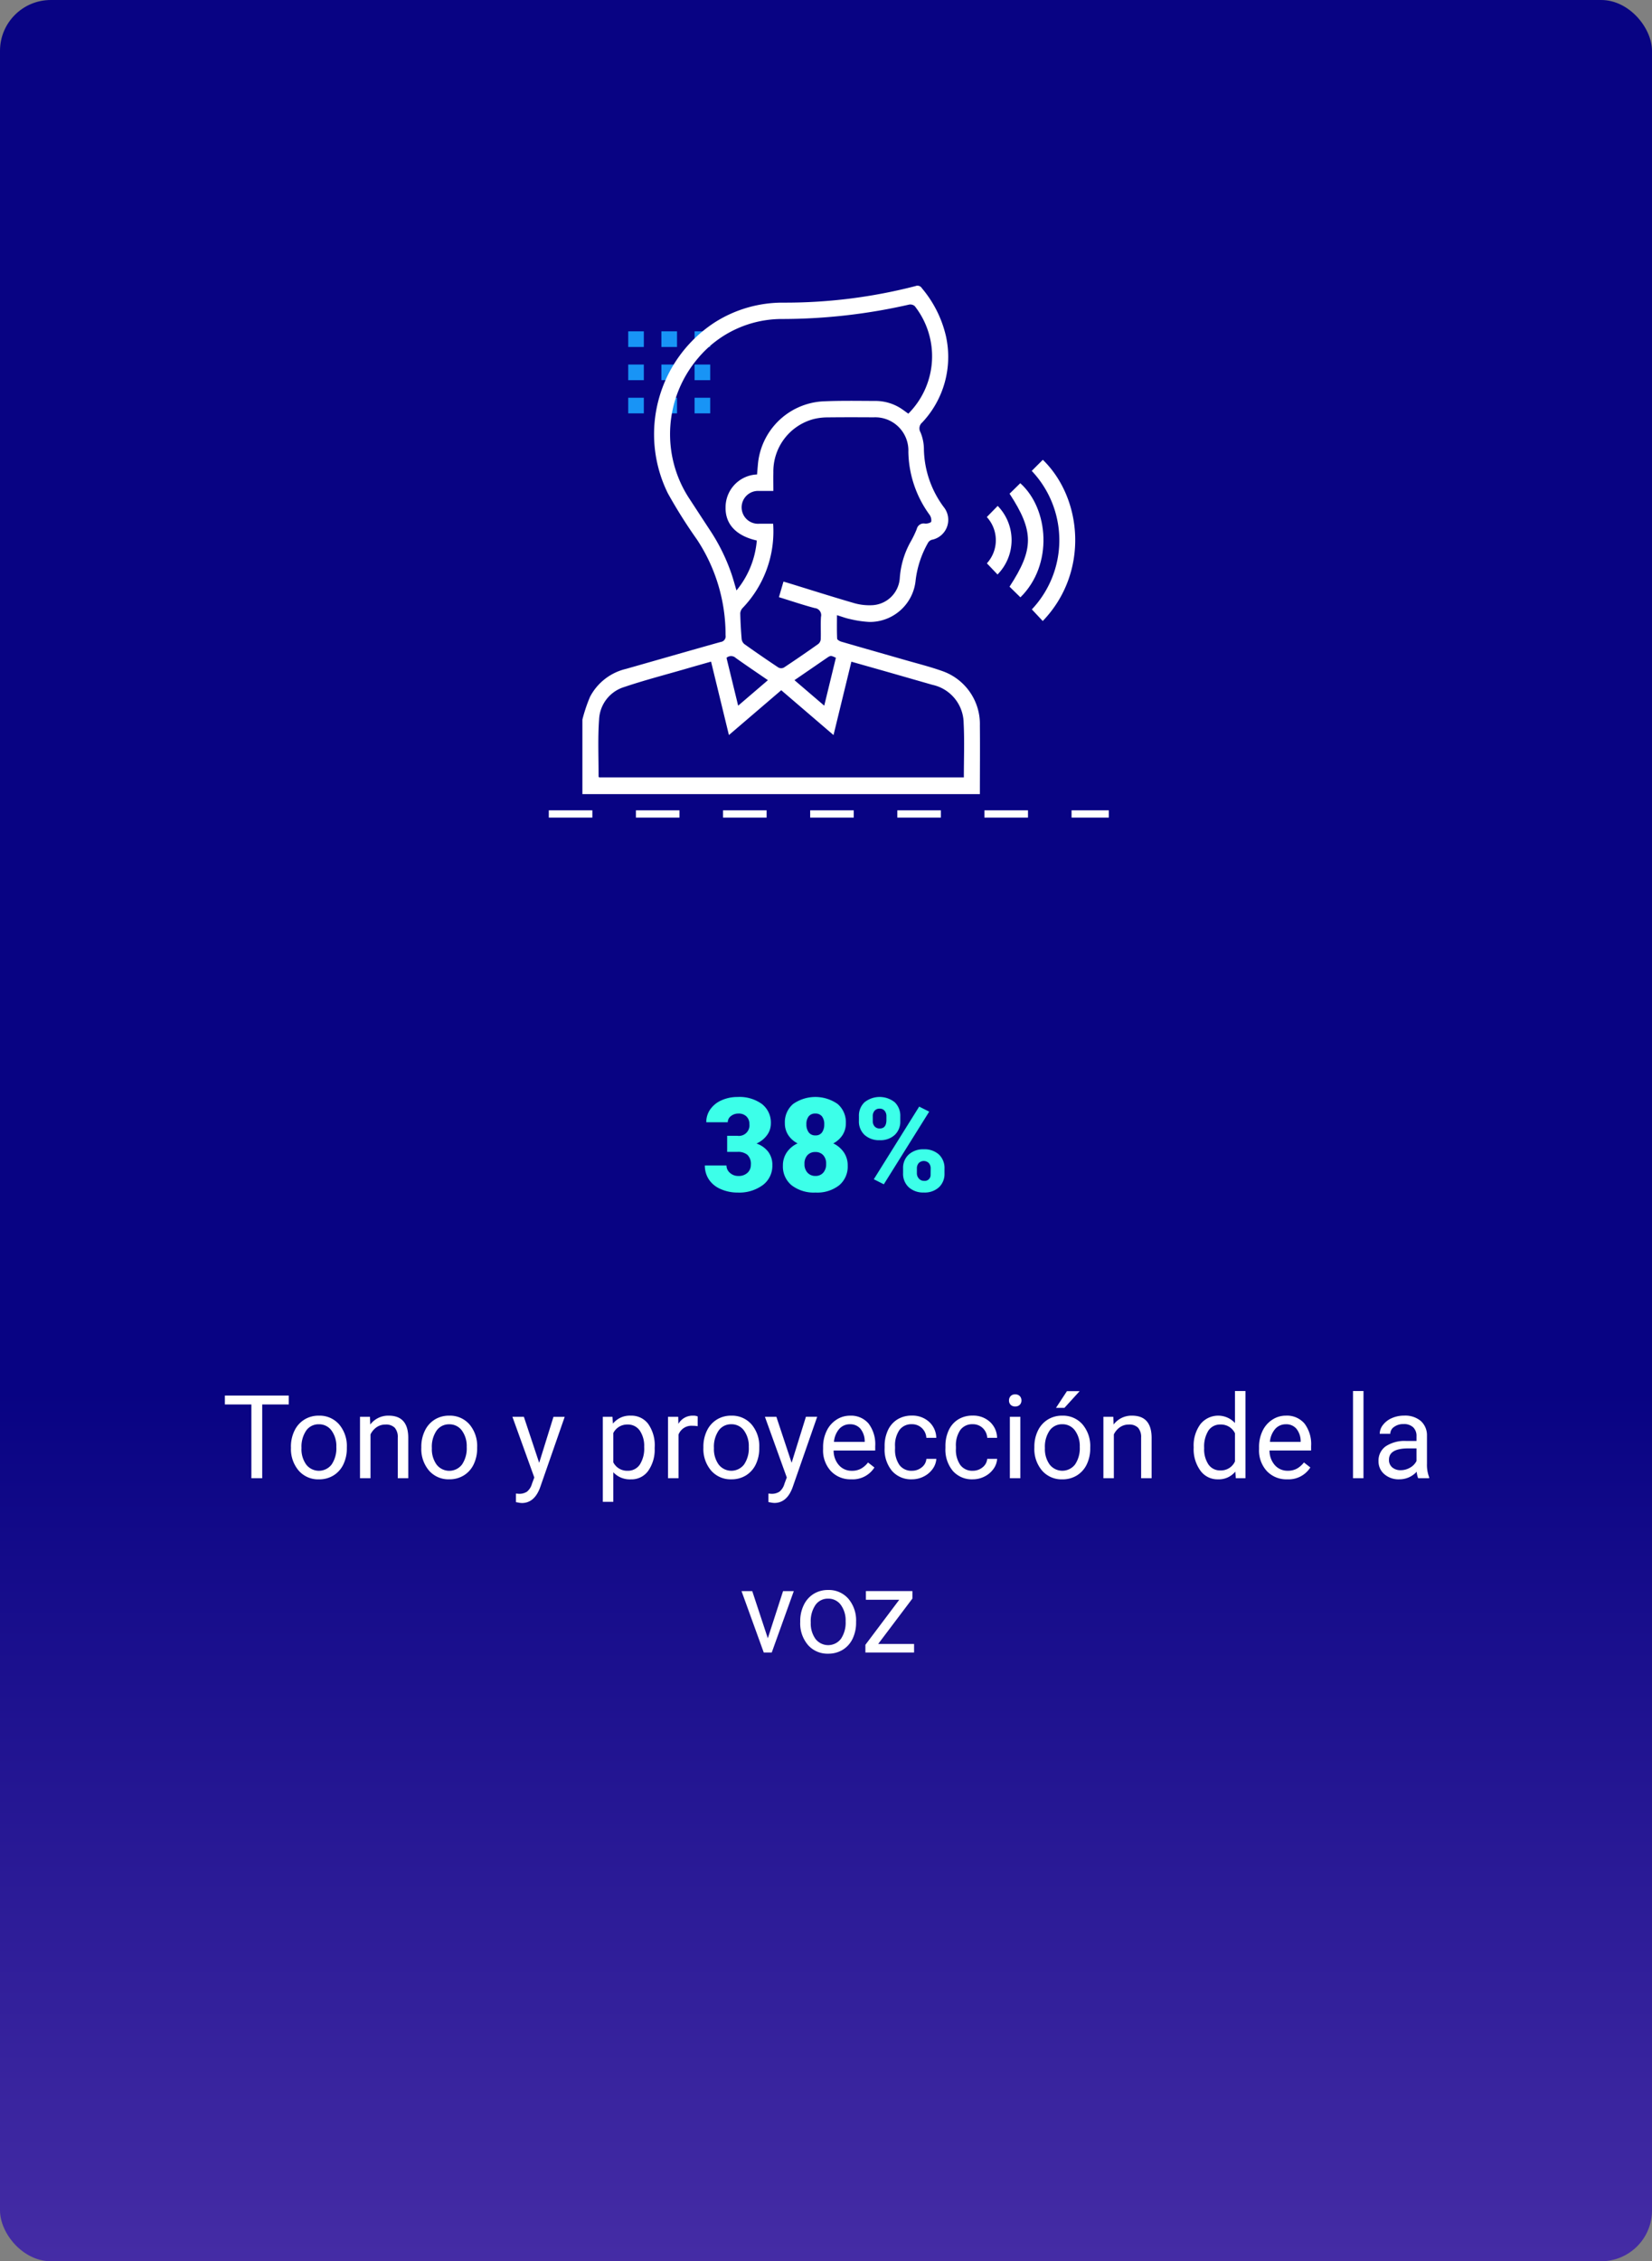 <svg xmlns="http://www.w3.org/2000/svg" xmlns:xlink="http://www.w3.org/1999/xlink" width="227.535" height="311.302" viewBox="0 0 227.535 311.302">
  <rect x="0" y="0" width="227.535" height="311.302" fill="#808080" stroke="none"/>
  <defs>
    <linearGradient id="linear-gradient" x1="0.5" y1="1.356" x2="0.5" y2="0.614" gradientUnits="objectBoundingBox">
      <stop offset="0" stop-color="#7e53c5"/>
      <stop offset="1" stop-color="#080383"/>
    </linearGradient>
    <clipPath id="clip-path">
      <rect id="Rectángulo_46054" data-name="Rectángulo 46054" width="67.875" height="69.989" fill="#fff"/>
    </clipPath>
  </defs>
  <g id="Grupo_155229" data-name="Grupo 155229" transform="translate(-948.732 -2011.164)">
    <rect id="Rectángulo_46050" data-name="Rectángulo 46050" width="227.535" height="311.302" rx="7" transform="translate(948.732 2011.164)" fill="url(#linear-gradient)"/>
    <path id="Trazado_197247" data-name="Trazado 197247" d="M80.886,9.362h1.4a1.453,1.453,0,0,0,1.661-1.626,1.406,1.406,0,0,0-.4-1.033,1.5,1.5,0,0,0-1.116-.4,1.606,1.606,0,0,0-1.024.343,1.046,1.046,0,0,0-.435.853H78.012a3.032,3.032,0,0,1,.563-1.8,3.715,3.715,0,0,1,1.56-1.235,5.334,5.334,0,0,1,2.193-.444,5.241,5.241,0,0,1,3.357.976,3.243,3.243,0,0,1,1.222,2.681,2.7,2.7,0,0,1-.505,1.56,3.6,3.6,0,0,1-1.472,1.191,3.441,3.441,0,0,1,1.6,1.121,2.951,2.951,0,0,1,.58,1.859,3.3,3.3,0,0,1-1.318,2.742,5.472,5.472,0,0,1-3.463,1.028,5.675,5.675,0,0,1-2.333-.479,3.656,3.656,0,0,1-1.63-1.327,3.45,3.45,0,0,1-.554-1.929h2.979a1.334,1.334,0,0,0,.475,1.02,1.676,1.676,0,0,0,1.169.431,1.755,1.755,0,0,0,1.248-.435,1.454,1.454,0,0,0,.466-1.112,1.7,1.7,0,0,0-.483-1.371,2.021,2.021,0,0,0-1.336-.4H80.886Zm16.348-1.74a2.954,2.954,0,0,1-.461,1.644,3.361,3.361,0,0,1-1.27,1.143,3.7,3.7,0,0,1,1.45,1.226,3.164,3.164,0,0,1,.536,1.841,3.349,3.349,0,0,1-1.182,2.707,4.909,4.909,0,0,1-3.256.993,5,5,0,0,1-3.287-1,3.325,3.325,0,0,1-1.2-2.7,3.2,3.2,0,0,1,.527-1.819,3.586,3.586,0,0,1,1.494-1.248A3.38,3.38,0,0,1,89.3,9.266a2.934,2.934,0,0,1-.466-1.644,3.284,3.284,0,0,1,1.134-2.637,5.349,5.349,0,0,1,6.135,0A3.284,3.284,0,0,1,97.233,7.622Zm-2.716,5.616a1.69,1.69,0,0,0-.409-1.217,1.423,1.423,0,0,0-1.077-.426,1.438,1.438,0,0,0-1.081.426,1.678,1.678,0,0,0-.413,1.217,1.693,1.693,0,0,0,.417,1.208,1.433,1.433,0,0,0,1.094.444,1.377,1.377,0,0,0,1.063-.439A1.723,1.723,0,0,0,94.518,13.238ZM93.023,6.3a1.1,1.1,0,0,0-.91.391A1.7,1.7,0,0,0,91.8,7.78a1.8,1.8,0,0,0,.316,1.107,1.092,1.092,0,0,0,.932.422,1.047,1.047,0,0,0,.91-.422,1.856,1.856,0,0,0,.3-1.107A1.7,1.7,0,0,0,93.951,6.7,1.109,1.109,0,0,0,93.023,6.3Zm6.012.36a2.512,2.512,0,0,1,.773-1.916,3.334,3.334,0,0,1,4.157,0,2.578,2.578,0,0,1,.765,1.964v.633a2.5,2.5,0,0,1-.765,1.907,2.889,2.889,0,0,1-2.065.721,2.968,2.968,0,0,1-2.079-.716,2.524,2.524,0,0,1-.787-1.964Zm1.907.675a1.062,1.062,0,0,0,.255.738.9.9,0,0,0,.7.284q.923,0,.923-1.17V6.666a1.12,1.12,0,0,0-.246-.747.857.857,0,0,0-.694-.293.876.876,0,0,0-.686.284,1.114,1.114,0,0,0-.255.773Zm4.175,6.524a2.487,2.487,0,0,1,.778-1.916,2.924,2.924,0,0,1,2.07-.721,2.956,2.956,0,0,1,2.083.712,2.565,2.565,0,0,1,.773,1.986v.615a2.509,2.509,0,0,1-.765,1.916,2.9,2.9,0,0,1-2.074.721,2.968,2.968,0,0,1-2.079-.716,2.524,2.524,0,0,1-.787-1.964Zm1.9.675a1.039,1.039,0,0,0,.281.72.891.891,0,0,0,.686.31.808.808,0,0,0,.923-.8l.009-.9a1.075,1.075,0,0,0-.255-.747.992.992,0,0,0-1.371-.017,1.061,1.061,0,0,0-.272.72Zm-4.553,1.505-1.38-.694,6.249-10,1.38.694Z" transform="translate(968 2158.164)" fill="#3cffe9"/>
    <g id="Grupo_154390" data-name="Grupo 154390" transform="translate(1024.32 2050.501)">
      <g id="Grupo_154373" data-name="Grupo 154373" transform="translate(0 6.278)">
        <line id="Línea_1807" data-name="Línea 1807" x2="77.131" transform="translate(0 66.441)" fill="none" stroke="#fff" stroke-width="1" stroke-dasharray="6"/>
        <g id="Grupo_153193" data-name="Grupo 153193" transform="translate(22.23 11.293) rotate(180)">
          <rect id="Rectángulo_45221" data-name="Rectángulo 45221" width="2.151" height="2.151" transform="translate(9.142 9.142)" fill="#1894f6"/>
          <rect id="Rectángulo_45222" data-name="Rectángulo 45222" width="2.151" height="2.151" transform="translate(4.571 9.142)" fill="#1894f6"/>
          <rect id="Rectángulo_45223" data-name="Rectángulo 45223" width="2.151" height="2.151" transform="translate(0 9.142)" fill="#1894f6"/>
          <rect id="Rectángulo_45232" data-name="Rectángulo 45232" width="2.151" height="2.151" transform="translate(9.142 4.571)" fill="#1894f6"/>
          <rect id="Rectángulo_45233" data-name="Rectángulo 45233" width="2.151" height="2.151" transform="translate(4.571 4.571)" fill="#1894f6"/>
          <rect id="Rectángulo_45234" data-name="Rectángulo 45234" width="2.151" height="2.151" transform="translate(0 4.571)" fill="#1894f6"/>
          <rect id="Rectángulo_45243" data-name="Rectángulo 45243" width="2.151" height="2.151" transform="translate(9.142)" fill="#1894f6"/>
          <rect id="Rectángulo_45244" data-name="Rectángulo 45244" width="2.151" height="2.151" transform="translate(4.571)" fill="#1894f6"/>
          <rect id="Rectángulo_45245" data-name="Rectángulo 45245" width="2.151" height="2.151" fill="#1894f6"/>
        </g>
      </g>
      <g id="Grupo_154383" data-name="Grupo 154383" transform="translate(4.628 0)">
        <g id="Grupo_154382" data-name="Grupo 154382" clip-path="url(#clip-path)">
          <path id="Trazado_196226" data-name="Trazado 196226" d="M0,59.725a21.514,21.514,0,0,1,1.053-3.136,7.549,7.549,0,0,1,4.94-3.837c4.347-1.234,8.689-2.488,13.04-3.706a.783.783,0,0,0,.685-.924,23.733,23.733,0,0,0-3.943-13.187,69.166,69.166,0,0,1-4.006-6.361A18.362,18.362,0,0,1,18.221,5.051a17.423,17.423,0,0,1,9.455-2.724A71.725,71.725,0,0,0,45.881.046a.708.708,0,0,1,.882.3,15.7,15.7,0,0,1,3.314,6.616A13.181,13.181,0,0,1,46.8,18.828a1.056,1.056,0,0,0-.238,1.341,6.155,6.155,0,0,1,.472,2.179,13.755,13.755,0,0,0,2.733,8.118,2.8,2.8,0,0,1-1.656,4.512.915.915,0,0,0-.519.431A13.672,13.672,0,0,0,45.9,40.521a6.338,6.338,0,0,1-6.36,5.765,14.736,14.736,0,0,1-2.67-.394c-.581-.116-1.143-.336-1.81-.538,0,1.117-.023,2.177.026,3.234.007.15.349.349.567.413,2.914.848,5.835,1.673,8.751,2.512,1.7.49,3.426.92,5.1,1.512a7.724,7.724,0,0,1,5.241,7.522c.031,3.147,0,6.3,0,9.443H0V59.725M17.715,51.75c-1.208.344-2.355.664-3.5,1-2.829.82-5.683,1.558-8.474,2.5A4.892,4.892,0,0,0,2.3,59.7c-.191,2.606-.065,5.238-.072,7.859,0,.038.044.075.073.123H52.538c0-2.521.1-4.986-.027-7.44a5.457,5.457,0,0,0-4.3-5.3q-2.81-.806-5.62-1.612c-1.826-.521-3.653-1.037-5.543-1.573l-2.461,10.1-7.2-6.173-7.208,6.171-2.457-10.1m6.333-25.768c.039-.462.073-.891.113-1.319a9.526,9.526,0,0,1,8.824-8.743c2.43-.12,4.869-.07,7.3-.064a6.5,6.5,0,0,1,3.424.933c.41.25.792.55,1.173.818A11.172,11.172,0,0,0,45.77,2.8a.933.933,0,0,0-.789-.2A78.779,78.779,0,0,1,27.6,4.579,15.07,15.07,0,0,0,15.96,9.933a16.145,16.145,0,0,0-1.353,19.189c.977,1.493,1.949,2.99,2.929,4.481a26.326,26.326,0,0,1,3.023,6.137c.232.694.422,1.4.662,2.209a12.4,12.4,0,0,0,2.8-6.875c-2.859-.645-4.364-2.265-4.3-4.6a4.517,4.517,0,0,1,4.325-4.492M27.694,40.73c.281.082.493.142.7.206,3.028.932,6.048,1.894,9.09,2.775a7.63,7.63,0,0,0,2.473.267,4,4,0,0,0,3.758-3.742A11.884,11.884,0,0,1,45.2,35.259a14.091,14.091,0,0,0,.856-1.773.971.971,0,0,1,1.141-.74c.289.027.8-.108.849-.277a1.315,1.315,0,0,0-.25-.962,15.1,15.1,0,0,1-2.9-8.638,4.568,4.568,0,0,0-4.768-4.752c-2.125-.01-4.251-.019-6.376.008a8.014,8.014,0,0,0-1.9.229A7.467,7.467,0,0,0,26.3,25.707c-.018.834,0,1.67,0,2.546-.714,0-1.332,0-1.949,0a2.262,2.262,0,1,0,.012,4.512c.632,0,1.264,0,1.908,0,.013.238.024.373.026.507a15.205,15.205,0,0,1-4.219,11.081,1.187,1.187,0,0,0-.335.739c.025,1.184.092,2.369.191,3.549a1.061,1.061,0,0,0,.377.695Q24.629,50.986,27,52.562a.817.817,0,0,0,.743.009q2.4-1.588,4.751-3.258a.945.945,0,0,0,.334-.651c.035-1.025-.033-2.055.032-3.077a.978.978,0,0,0-.866-1.21c-1.642-.437-3.255-.986-4.925-1.5l.624-2.14m7.22,10.481c-.719-.334-.719-.335-1.289.055q-1.075.737-2.149,1.476L29.209,54.3l4.1,3.51,1.606-6.6M25.549,54.3c-1.513-1.04-2.99-2.031-4.437-3.064a.932.932,0,0,0-1.264-.008l1.605,6.585,4.1-3.513" transform="translate(0 0)" fill="#fff"/>
          <path id="Trazado_196227" data-name="Trazado 196227" d="M181.691,89.924l-1.5-1.6a13.877,13.877,0,0,0-.017-19.067l1.53-1.527c5.515,5.36,6.369,15.574-.01,22.193" transform="translate(-118.287 -43.768)" fill="#fff"/>
          <path id="Trazado_196228" data-name="Trazado 196228" d="M172.777,92.556l-1.5-1.468c3.38-5.168,3.381-7.632.005-12.8l1.475-1.445c3.93,3.516,4.57,11.23.021,15.71" transform="translate(-112.447 -49.658)" fill="#fff"/>
          <path id="Trazado_196229" data-name="Trazado 196229" d="M163.641,95.1l-1.464-1.535a4.723,4.723,0,0,0-.011-6.373l1.5-1.532a6.753,6.753,0,0,1-.022,9.44" transform="translate(-106.466 -55.35)" fill="#fff"/>
        </g>
      </g>
    </g>
    <path id="Trazado_197248" data-name="Trazado 197248" d="M20.117,4.852H16.461V15H14.969V4.852H11.32V3.625h8.8Zm.3,5.844a4.993,4.993,0,0,1,.488-2.234A3.643,3.643,0,0,1,22.27,6.93a3.7,3.7,0,0,1,1.988-.539,3.565,3.565,0,0,1,2.793,1.2,4.6,4.6,0,0,1,1.066,3.18v.1a5.036,5.036,0,0,1-.473,2.215,3.589,3.589,0,0,1-1.352,1.527,3.743,3.743,0,0,1-2.02.547,3.556,3.556,0,0,1-2.785-1.2A4.575,4.575,0,0,1,20.422,10.8Zm1.453.172a3.616,3.616,0,0,0,.652,2.258,2.211,2.211,0,0,0,3.5-.012,3.955,3.955,0,0,0,.648-2.418,3.61,3.61,0,0,0-.66-2.254,2.1,2.1,0,0,0-1.754-.863,2.075,2.075,0,0,0-1.727.852A3.925,3.925,0,0,0,21.875,10.867ZM31.3,6.547l.047,1.063a3.08,3.08,0,0,1,2.531-1.219q2.68,0,2.7,3.023V15H35.133V9.406a1.946,1.946,0,0,0-.418-1.352,1.675,1.675,0,0,0-1.277-.437,2.086,2.086,0,0,0-1.234.375,2.546,2.546,0,0,0-.828.984V15H29.93V6.547ZM38.375,10.7a4.993,4.993,0,0,1,.488-2.234A3.643,3.643,0,0,1,40.223,6.93a3.7,3.7,0,0,1,1.988-.539A3.565,3.565,0,0,1,45,7.586a4.6,4.6,0,0,1,1.066,3.18v.1a5.036,5.036,0,0,1-.473,2.215,3.589,3.589,0,0,1-1.352,1.527,3.743,3.743,0,0,1-2.02.547,3.556,3.556,0,0,1-2.785-1.2A4.575,4.575,0,0,1,38.375,10.8Zm1.453.172a3.616,3.616,0,0,0,.652,2.258,2.211,2.211,0,0,0,3.5-.012,3.955,3.955,0,0,0,.648-2.418,3.61,3.61,0,0,0-.66-2.254,2.1,2.1,0,0,0-1.754-.863,2.075,2.075,0,0,0-1.727.852A3.925,3.925,0,0,0,39.828,10.867Zm14.781,2.016,1.969-6.336h1.547l-3.4,9.758q-.789,2.109-2.508,2.109l-.273-.023-.539-.1V17.117l.391.031a1.923,1.923,0,0,0,1.145-.3,2.148,2.148,0,0,0,.676-1.086l.32-.859L50.922,6.547H52.5Zm15.906-2.016a5.062,5.062,0,0,1-.883,3.109,2.829,2.829,0,0,1-2.391,1.18,3.1,3.1,0,0,1-2.422-.977v4.07H63.375V6.547H64.7l.07.938a2.977,2.977,0,0,1,2.453-1.094,2.882,2.882,0,0,1,2.41,1.148,5.117,5.117,0,0,1,.887,3.2ZM69.07,10.7a3.735,3.735,0,0,0-.609-2.258,1.963,1.963,0,0,0-1.672-.828A2.125,2.125,0,0,0,64.82,8.781V12.82A2.129,2.129,0,0,0,66.8,13.977a1.954,1.954,0,0,0,1.652-.824A4.077,4.077,0,0,0,69.07,10.7Zm7.367-2.859a4.331,4.331,0,0,0-.711-.055A1.9,1.9,0,0,0,73.8,9v6H72.352V6.547h1.406l.023.977A2.251,2.251,0,0,1,75.8,6.391a1.477,1.477,0,0,1,.641.109Zm.789,2.852a4.993,4.993,0,0,1,.488-2.234A3.643,3.643,0,0,1,79.074,6.93a3.7,3.7,0,0,1,1.988-.539,3.565,3.565,0,0,1,2.793,1.2,4.6,4.6,0,0,1,1.066,3.18v.1a5.036,5.036,0,0,1-.473,2.215A3.589,3.589,0,0,1,83.1,14.609a3.743,3.743,0,0,1-2.02.547,3.556,3.556,0,0,1-2.785-1.2A4.575,4.575,0,0,1,77.227,10.8Zm1.453.172a3.616,3.616,0,0,0,.652,2.258,2.211,2.211,0,0,0,3.5-.012,3.955,3.955,0,0,0,.648-2.418,3.61,3.61,0,0,0-.66-2.254,2.1,2.1,0,0,0-1.754-.863,2.075,2.075,0,0,0-1.727.852A3.925,3.925,0,0,0,78.68,10.867Zm10.7,2.016,1.969-6.336H92.9L89.5,16.3q-.789,2.109-2.508,2.109l-.273-.023-.539-.1V17.117l.391.031a1.923,1.923,0,0,0,1.145-.3,2.149,2.149,0,0,0,.676-1.086l.32-.859L85.7,6.547h1.578Zm8.211,2.273a3.693,3.693,0,0,1-2.8-1.129,4.19,4.19,0,0,1-1.078-3.02v-.266A5.073,5.073,0,0,1,94.2,8.5a3.748,3.748,0,0,1,1.344-1.547,3.378,3.378,0,0,1,1.871-.559,3.166,3.166,0,0,1,2.563,1.086,4.7,4.7,0,0,1,.914,3.109v.6H95.164a3,3,0,0,0,.73,2.02,2.3,2.3,0,0,0,1.777.77,2.517,2.517,0,0,0,1.3-.312,3.259,3.259,0,0,0,.93-.828l.883.688A3.55,3.55,0,0,1,97.594,15.156Zm-.18-7.578a1.928,1.928,0,0,0-1.469.637A3.1,3.1,0,0,0,95.211,10h4.234V9.891a2.753,2.753,0,0,0-.594-1.707A1.815,1.815,0,0,0,97.414,7.578Zm8.539,6.4a2.082,2.082,0,0,0,1.352-.469,1.649,1.649,0,0,0,.641-1.172h1.367a2.621,2.621,0,0,1-.5,1.383,3.293,3.293,0,0,1-1.23,1.047,3.55,3.55,0,0,1-1.629.391A3.482,3.482,0,0,1,103.207,14a4.59,4.59,0,0,1-1.02-3.152v-.242a5.089,5.089,0,0,1,.453-2.2,3.451,3.451,0,0,1,1.3-1.492,3.7,3.7,0,0,1,2-.531,3.39,3.39,0,0,1,2.363.852,3.043,3.043,0,0,1,1,2.211h-1.367a1.992,1.992,0,0,0-.621-1.348,1.932,1.932,0,0,0-1.379-.527,2.023,2.023,0,0,0-1.707.793,3.724,3.724,0,0,0-.605,2.293v.273a3.65,3.65,0,0,0,.6,2.25A2.033,2.033,0,0,0,105.953,13.977Zm8.375,0a2.082,2.082,0,0,0,1.352-.469,1.649,1.649,0,0,0,.641-1.172h1.367a2.621,2.621,0,0,1-.5,1.383,3.293,3.293,0,0,1-1.23,1.047,3.55,3.55,0,0,1-1.629.391A3.482,3.482,0,0,1,111.582,14a4.59,4.59,0,0,1-1.02-3.152v-.242a5.089,5.089,0,0,1,.453-2.2,3.451,3.451,0,0,1,1.3-1.492,3.7,3.7,0,0,1,2-.531,3.39,3.39,0,0,1,2.363.852,3.043,3.043,0,0,1,1,2.211H116.32a1.992,1.992,0,0,0-.621-1.348,1.932,1.932,0,0,0-1.379-.527,2.023,2.023,0,0,0-1.707.793,3.724,3.724,0,0,0-.605,2.293v.273a3.65,3.65,0,0,0,.6,2.25A2.033,2.033,0,0,0,114.328,13.977ZM120.883,15h-1.445V6.547h1.445ZM119.32,4.3a.863.863,0,0,1,.215-.594.807.807,0,0,1,.637-.242.819.819,0,0,1,.641.242.854.854,0,0,1,.219.594.826.826,0,0,1-.219.586.834.834,0,0,1-.641.234.821.821,0,0,1-.637-.234A.834.834,0,0,1,119.32,4.3Zm3.492,6.391a4.993,4.993,0,0,1,.488-2.234A3.643,3.643,0,0,1,124.66,6.93a3.7,3.7,0,0,1,1.988-.539,3.565,3.565,0,0,1,2.793,1.2,4.6,4.6,0,0,1,1.066,3.18v.1a5.036,5.036,0,0,1-.473,2.215,3.589,3.589,0,0,1-1.352,1.527,3.743,3.743,0,0,1-2.02.547,3.556,3.556,0,0,1-2.785-1.2,4.575,4.575,0,0,1-1.066-3.164Zm1.453.172a3.616,3.616,0,0,0,.652,2.258,2.211,2.211,0,0,0,3.5-.012,3.954,3.954,0,0,0,.648-2.418,3.61,3.61,0,0,0-.66-2.254,2.1,2.1,0,0,0-1.754-.863,2.075,2.075,0,0,0-1.727.852A3.925,3.925,0,0,0,124.266,10.867ZM127.3,3.016h1.75l-2.094,2.3-1.164,0Zm6.383,3.531.047,1.063a3.08,3.08,0,0,1,2.531-1.219q2.68,0,2.7,3.023V15h-1.445V9.406a1.946,1.946,0,0,0-.418-1.352,1.675,1.675,0,0,0-1.277-.437,2.086,2.086,0,0,0-1.234.375,2.546,2.546,0,0,0-.828.984V15H132.32V6.547Zm11.07,4.156a4.952,4.952,0,0,1,.922-3.129,3.137,3.137,0,0,1,4.766-.168V3h1.445V15h-1.328l-.07-.906a2.943,2.943,0,0,1-2.414,1.063,2.887,2.887,0,0,1-2.395-1.2,5.008,5.008,0,0,1-.926-3.141Zm1.445.164a3.749,3.749,0,0,0,.594,2.25,1.919,1.919,0,0,0,1.641.813,2.108,2.108,0,0,0,2.008-1.234V8.813a2.125,2.125,0,0,0-1.992-1.2,1.929,1.929,0,0,0-1.656.82A4.128,4.128,0,0,0,146.2,10.867Zm11.438,4.289a3.693,3.693,0,0,1-2.8-1.129,4.19,4.19,0,0,1-1.078-3.02v-.266a5.073,5.073,0,0,1,.48-2.246,3.748,3.748,0,0,1,1.344-1.547,3.378,3.378,0,0,1,1.871-.559,3.166,3.166,0,0,1,2.563,1.086,4.7,4.7,0,0,1,.914,3.109v.6h-5.727a3,3,0,0,0,.73,2.02,2.3,2.3,0,0,0,1.777.77,2.517,2.517,0,0,0,1.3-.312,3.258,3.258,0,0,0,.93-.828l.883.688A3.55,3.55,0,0,1,157.641,15.156Zm-.18-7.578a1.928,1.928,0,0,0-1.469.637A3.1,3.1,0,0,0,155.258,10h4.234V9.891a2.753,2.753,0,0,0-.594-1.707A1.815,1.815,0,0,0,157.461,7.578ZM168.141,15H166.7V3h1.445Zm7.531,0a3.036,3.036,0,0,1-.2-.891,3.225,3.225,0,0,1-2.406,1.047,2.984,2.984,0,0,1-2.051-.707,2.287,2.287,0,0,1-.8-1.793,2.39,2.39,0,0,1,1-2.051,4.733,4.733,0,0,1,2.824-.73h1.406V9.211A1.623,1.623,0,0,0,174.992,8a1.821,1.821,0,0,0-1.336-.449,2.107,2.107,0,0,0-1.3.391,1.151,1.151,0,0,0-.523.945h-1.453a2,2,0,0,1,.449-1.223,3.066,3.066,0,0,1,1.219-.934,4.1,4.1,0,0,1,1.691-.344,3.342,3.342,0,0,1,2.289.73,2.635,2.635,0,0,1,.859,2.012v3.891a4.757,4.757,0,0,0,.3,1.852V15Zm-2.4-1.1a2.54,2.54,0,0,0,1.289-.352,2.127,2.127,0,0,0,.883-.914V10.9h-1.133q-2.656,0-2.656,1.555a1.316,1.316,0,0,0,.453,1.063A1.742,1.742,0,0,0,173.273,13.9ZM86.1,37.039,88.2,30.547h1.477L86.641,39h-1.1l-3.062-8.453h1.477ZM90.563,34.7a4.993,4.993,0,0,1,.488-2.234A3.643,3.643,0,0,1,92.41,30.93a3.7,3.7,0,0,1,1.988-.539,3.565,3.565,0,0,1,2.793,1.2,4.6,4.6,0,0,1,1.066,3.18v.1a5.036,5.036,0,0,1-.473,2.215,3.589,3.589,0,0,1-1.352,1.527,3.743,3.743,0,0,1-2.02.547,3.556,3.556,0,0,1-2.785-1.2A4.575,4.575,0,0,1,90.563,34.8Zm1.453.172a3.616,3.616,0,0,0,.652,2.258,2.211,2.211,0,0,0,3.5-.012,3.955,3.955,0,0,0,.648-2.418,3.61,3.61,0,0,0-.66-2.254,2.1,2.1,0,0,0-1.754-.863,2.075,2.075,0,0,0-1.727.852A3.925,3.925,0,0,0,92.016,34.867ZM101.3,37.82h4.945V39H99.539V37.938l4.664-6.2H99.609v-1.2h6.406V31.57Z" transform="translate(968.386 2199.664)" fill="#fff"/>
  </g>
</svg>
